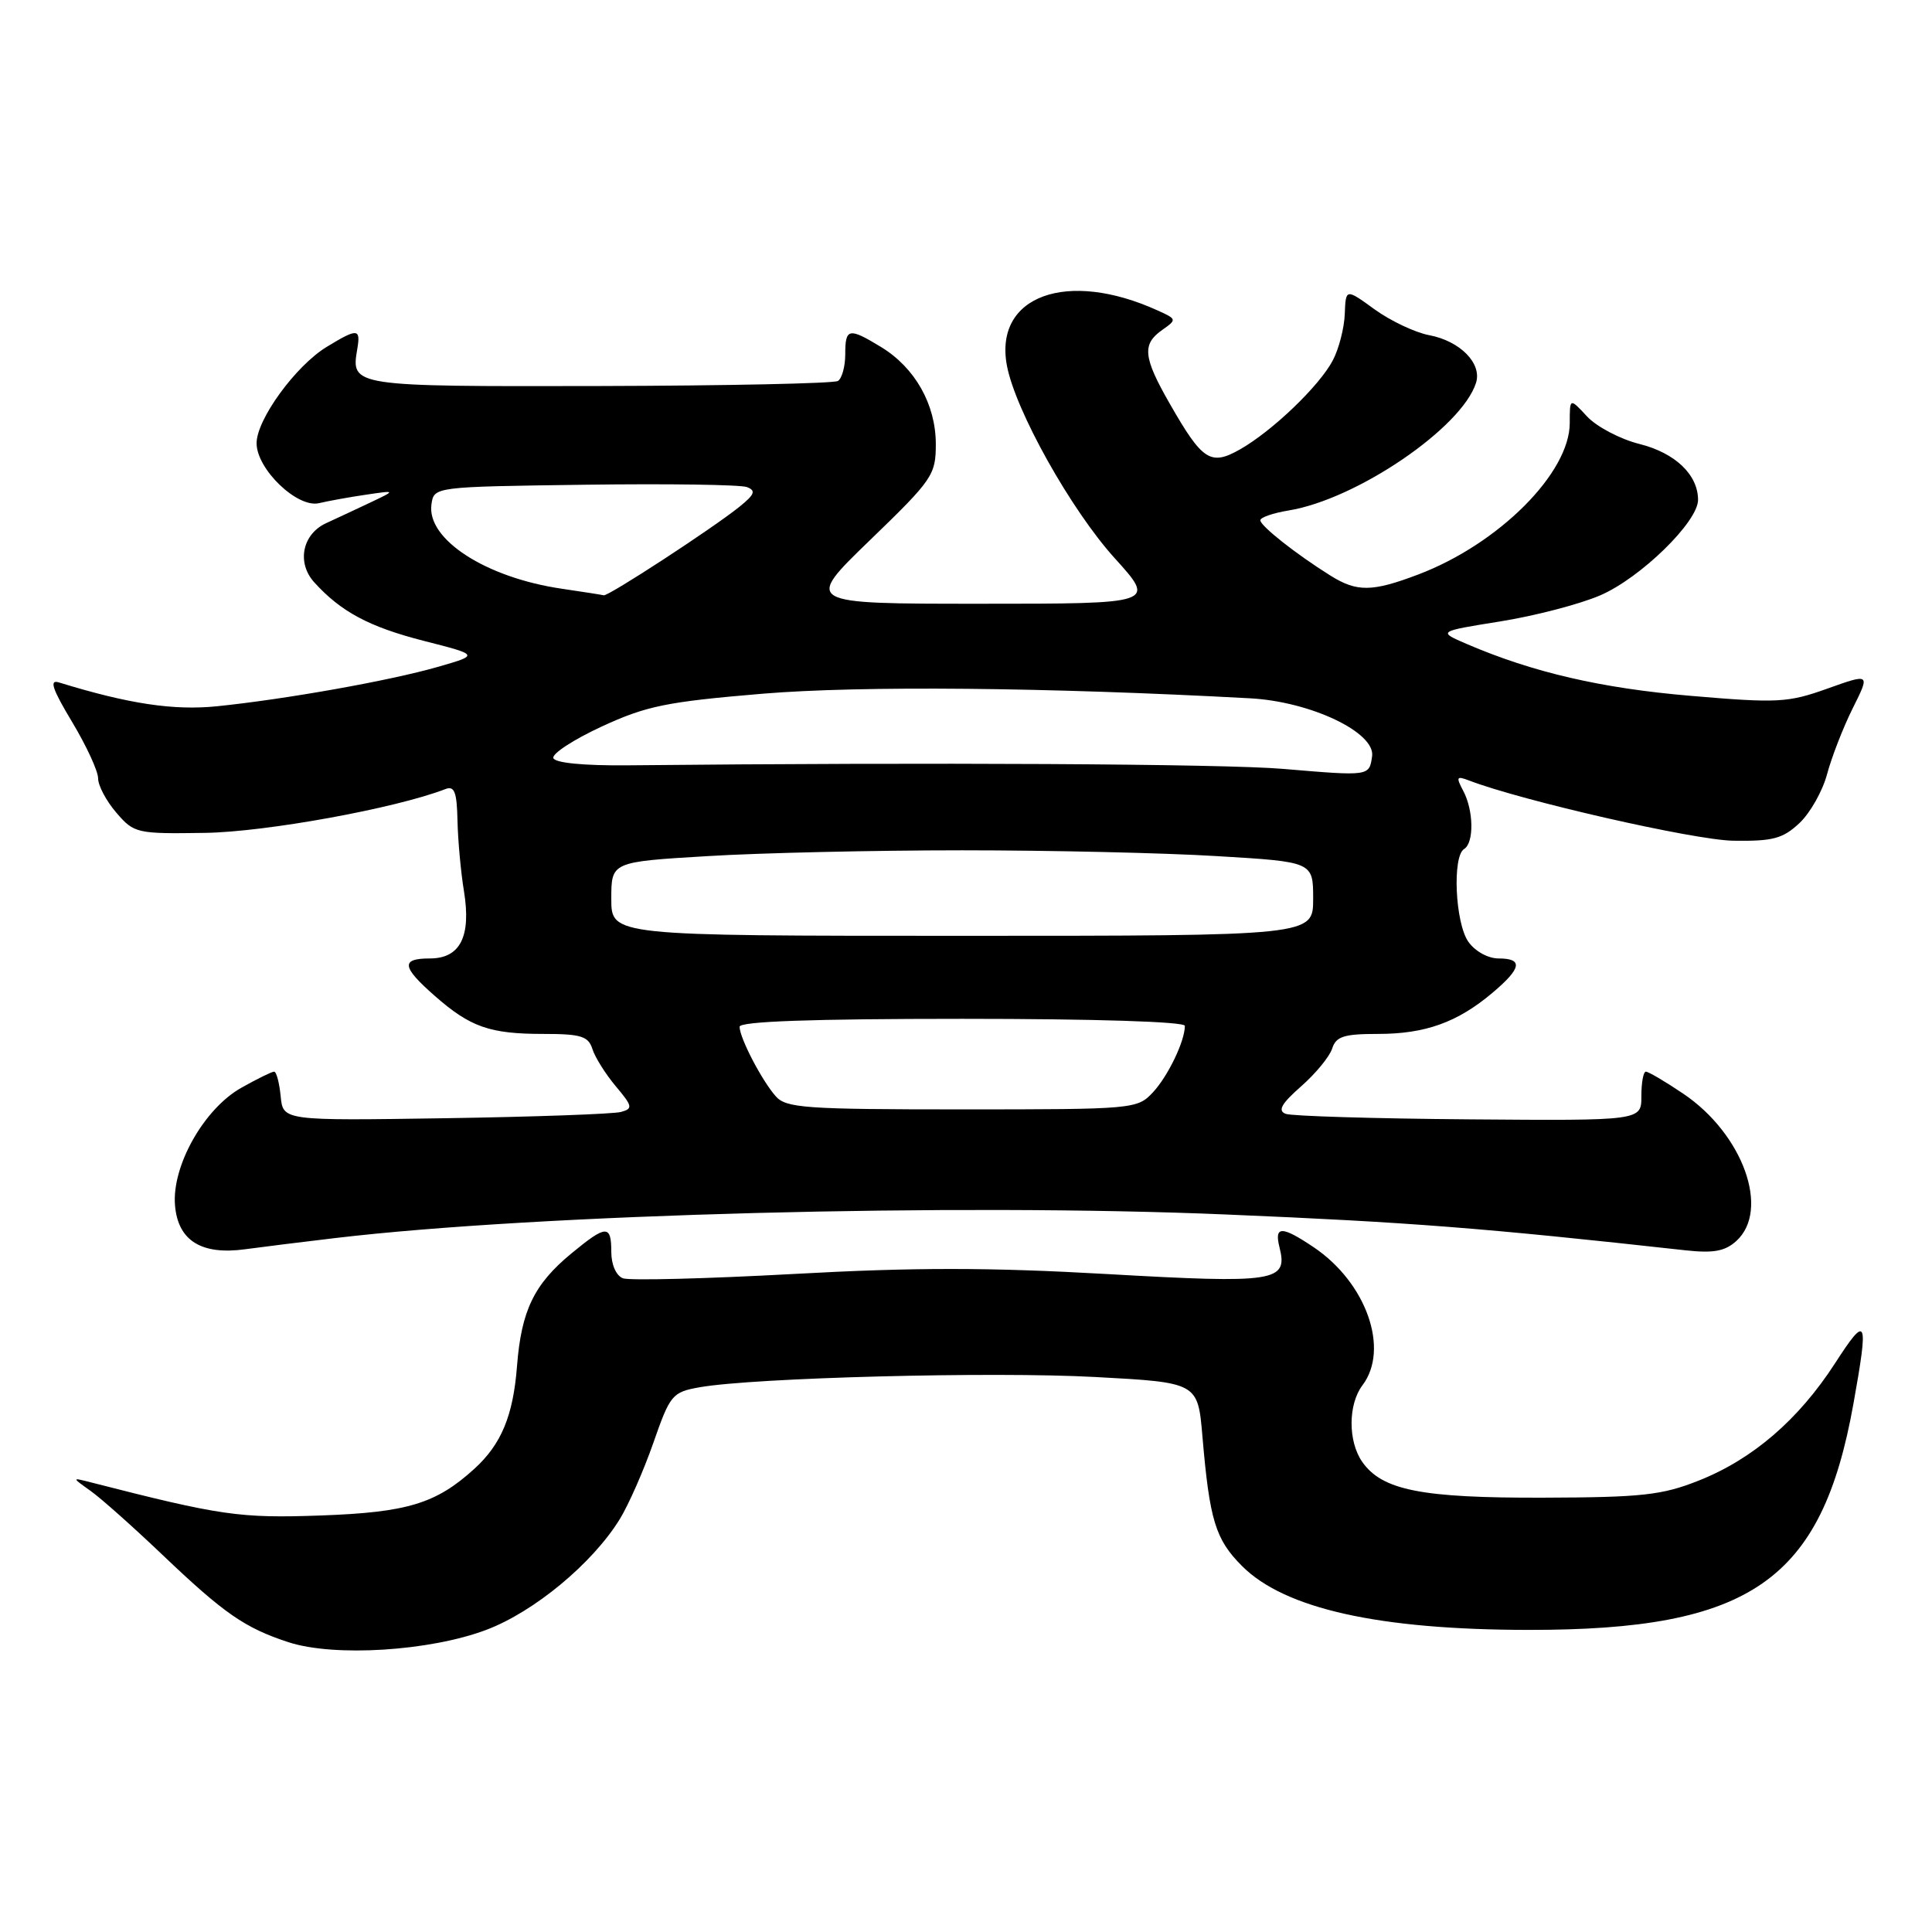 <?xml version="1.0" encoding="UTF-8" standalone="no"?>
<!DOCTYPE svg PUBLIC "-//W3C//DTD SVG 1.1//EN" "http://www.w3.org/Graphics/SVG/1.1/DTD/svg11.dtd" >
<svg xmlns="http://www.w3.org/2000/svg" xmlns:xlink="http://www.w3.org/1999/xlink" version="1.1" viewBox="0 0 256 256">
 <g >
 <path fill="currentColor"
d=" M 64.45 215.96 C 70.79 213.56 78.50 207.17 82.12 201.30 C 83.28 199.42 85.28 194.88 86.57 191.19 C 88.80 184.80 89.07 184.47 92.70 183.82 C 99.87 182.55 131.51 181.72 145.11 182.46 C 158.72 183.19 158.72 183.19 159.33 190.35 C 160.28 201.46 161.05 203.98 164.58 207.51 C 170.23 213.17 182.71 215.95 202.50 215.97 C 231.99 216.01 241.39 209.47 245.59 186.00 C 247.63 174.61 247.39 174.09 243.16 180.63 C 238.32 188.12 232.23 193.36 225.08 196.19 C 220.22 198.12 217.56 198.41 204.50 198.45 C 188.35 198.50 183.14 197.47 180.50 193.70 C 178.61 190.99 178.62 186.09 180.53 183.56 C 184.16 178.77 181.05 169.97 174.08 165.27 C 169.81 162.40 168.81 162.41 169.55 165.32 C 170.68 169.83 168.99 170.09 146.73 168.82 C 131.06 167.93 121.16 167.92 105.12 168.81 C 93.55 169.44 83.38 169.70 82.54 169.38 C 81.64 169.03 81.00 167.57 81.00 165.89 C 81.00 162.25 80.34 162.27 75.71 166.09 C 70.77 170.16 69.08 173.66 68.51 180.98 C 68.00 187.60 66.43 191.37 62.85 194.63 C 57.78 199.24 53.97 200.40 42.50 200.81 C 31.74 201.19 29.31 200.84 12.00 196.41 C 9.50 195.77 9.50 195.77 12.00 197.55 C 13.38 198.53 17.65 202.33 21.50 206.00 C 29.69 213.80 32.42 215.70 38.22 217.60 C 44.29 219.58 56.96 218.79 64.45 215.96 Z  M 44.50 164.04 C 71.21 160.88 126.70 159.41 162.55 160.93 C 186.84 161.95 196.53 162.71 223.31 165.67 C 227.03 166.08 228.56 165.80 230.06 164.45 C 234.60 160.34 230.95 150.23 223.01 144.90 C 220.64 143.30 218.42 142.00 218.09 142.00 C 217.75 142.00 217.49 143.46 217.49 145.25 C 217.50 148.50 217.50 148.50 194.66 148.32 C 182.10 148.22 171.16 147.89 170.36 147.59 C 169.27 147.17 169.79 146.25 172.40 143.95 C 174.33 142.26 176.18 140.00 176.52 138.94 C 177.03 137.33 178.07 137.00 182.60 137.00 C 188.86 137.00 193.11 135.47 197.75 131.56 C 201.63 128.29 201.86 127.00 198.56 127.00 C 197.17 127.00 195.44 126.04 194.56 124.78 C 192.82 122.30 192.42 113.47 194.00 112.50 C 195.34 111.67 195.27 107.37 193.88 104.78 C 192.91 102.95 193.00 102.79 194.63 103.41 C 201.65 106.11 224.49 111.32 229.67 111.40 C 234.91 111.48 236.23 111.13 238.43 109.07 C 239.86 107.73 241.51 104.80 242.10 102.57 C 242.70 100.33 244.22 96.41 245.49 93.86 C 247.81 89.22 247.81 89.22 242.15 91.24 C 236.92 93.11 235.57 93.19 224.00 92.20 C 212.20 91.20 203.12 89.10 194.35 85.33 C 190.50 83.67 190.50 83.67 198.80 82.34 C 203.37 81.61 209.32 80.06 212.03 78.89 C 217.36 76.60 225.00 69.15 225.00 66.24 C 225.00 62.91 221.98 60.02 217.24 58.83 C 214.68 58.19 211.56 56.54 210.29 55.18 C 208.00 52.71 208.00 52.71 208.00 56.05 C 208.00 62.66 198.61 72.06 187.96 76.11 C 181.80 78.45 179.80 78.47 176.26 76.25 C 171.73 73.42 167.00 69.68 167.00 68.94 C 167.00 68.56 168.69 67.98 170.75 67.64 C 179.76 66.17 193.70 56.68 195.58 50.73 C 196.40 48.16 193.47 45.18 189.36 44.41 C 187.51 44.06 184.26 42.52 182.15 41.00 C 178.32 38.22 178.32 38.22 178.19 41.60 C 178.12 43.46 177.41 46.22 176.61 47.74 C 174.84 51.12 168.62 57.09 164.32 59.54 C 160.41 61.76 159.33 61.06 155.01 53.51 C 151.47 47.34 151.30 45.61 154.00 43.72 C 155.95 42.35 155.94 42.29 153.42 41.15 C 141.38 35.66 131.69 39.20 133.42 48.44 C 134.54 54.39 141.90 67.55 147.71 73.97 C 153.17 80.00 153.17 80.00 129.87 80.00 C 106.56 80.00 106.56 80.00 115.28 71.57 C 123.60 63.53 124.00 62.94 124.00 58.82 C 123.99 53.59 121.25 48.73 116.76 45.99 C 112.46 43.37 112.00 43.47 112.00 46.94 C 112.00 48.56 111.56 50.15 111.03 50.48 C 110.49 50.81 96.26 51.11 79.40 51.15 C 46.60 51.22 46.49 51.21 47.34 46.25 C 47.81 43.50 47.38 43.47 43.28 45.97 C 39.17 48.48 34.00 55.58 34.00 58.73 C 34.00 62.17 39.41 67.36 42.28 66.67 C 43.50 66.38 46.30 65.87 48.50 65.55 C 52.50 64.96 52.50 64.96 49.00 66.62 C 47.08 67.53 44.48 68.74 43.22 69.32 C 40.06 70.77 39.29 74.56 41.63 77.15 C 45.18 81.07 48.92 83.07 56.20 84.93 C 63.50 86.79 63.50 86.79 58.00 88.37 C 51.63 90.20 37.93 92.64 28.79 93.58 C 23.02 94.17 17.07 93.28 7.79 90.42 C 6.50 90.02 6.94 91.31 9.54 95.64 C 11.44 98.80 13.00 102.17 13.00 103.14 C 13.00 104.10 14.09 106.15 15.42 107.69 C 17.77 110.42 18.11 110.50 27.17 110.36 C 35.27 110.24 52.46 107.10 59.01 104.56 C 60.21 104.09 60.54 104.92 60.62 108.74 C 60.68 111.36 61.06 115.57 61.48 118.10 C 62.45 124.10 60.98 127.00 56.96 127.00 C 53.08 127.00 53.22 128.11 57.61 131.96 C 62.32 136.10 64.89 137.00 72.00 137.00 C 76.99 137.00 77.96 137.30 78.50 139.01 C 78.85 140.11 80.24 142.32 81.59 143.93 C 83.82 146.58 83.89 146.90 82.28 147.34 C 81.30 147.61 70.83 147.99 59.00 148.17 C 37.50 148.50 37.50 148.50 37.19 145.25 C 37.01 143.46 36.63 142.00 36.32 142.00 C 36.02 142.00 34.06 142.96 31.97 144.14 C 27.03 146.92 22.75 154.50 23.19 159.72 C 23.58 164.39 26.68 166.33 32.50 165.53 C 34.70 165.23 40.10 164.56 44.50 164.04 Z  M 102.78 145.25 C 100.92 143.14 98.00 137.51 98.00 136.05 C 98.00 135.34 107.57 135.00 127.50 135.00 C 145.13 135.00 157.00 135.38 157.00 135.93 C 157.00 137.96 154.76 142.61 152.76 144.75 C 150.69 146.96 150.22 147.00 127.48 147.00 C 106.66 147.00 104.15 146.82 102.78 145.25 Z  M 81.00 119.10 C 81.00 114.20 81.00 114.20 93.75 113.44 C 100.76 113.01 115.95 112.67 127.50 112.67 C 139.05 112.67 154.24 113.01 161.25 113.44 C 174.00 114.20 174.00 114.20 174.00 119.10 C 174.00 124.00 174.00 124.00 127.50 124.00 C 81.00 124.00 81.00 124.00 81.00 119.10 Z  M 170.00 101.88 C 162.06 101.21 123.57 101.00 83.09 101.41 C 77.33 101.46 73.54 101.09 73.32 100.45 C 73.13 99.87 76.01 97.99 79.73 96.27 C 85.66 93.53 88.32 92.99 101.05 91.92 C 114.10 90.84 138.71 91.07 165.65 92.53 C 173.67 92.96 182.28 97.06 181.81 100.22 C 181.42 102.86 181.50 102.85 170.00 101.88 Z  M 74.44 78.01 C 64.35 76.53 56.51 71.45 57.17 66.83 C 57.50 64.50 57.50 64.50 77.47 64.23 C 88.46 64.08 98.13 64.22 98.97 64.54 C 100.19 65.01 100.01 65.51 97.99 67.14 C 94.49 69.97 80.60 79.03 80.00 78.88 C 79.72 78.81 77.23 78.42 74.44 78.01 Z "/>
</g>
</svg>